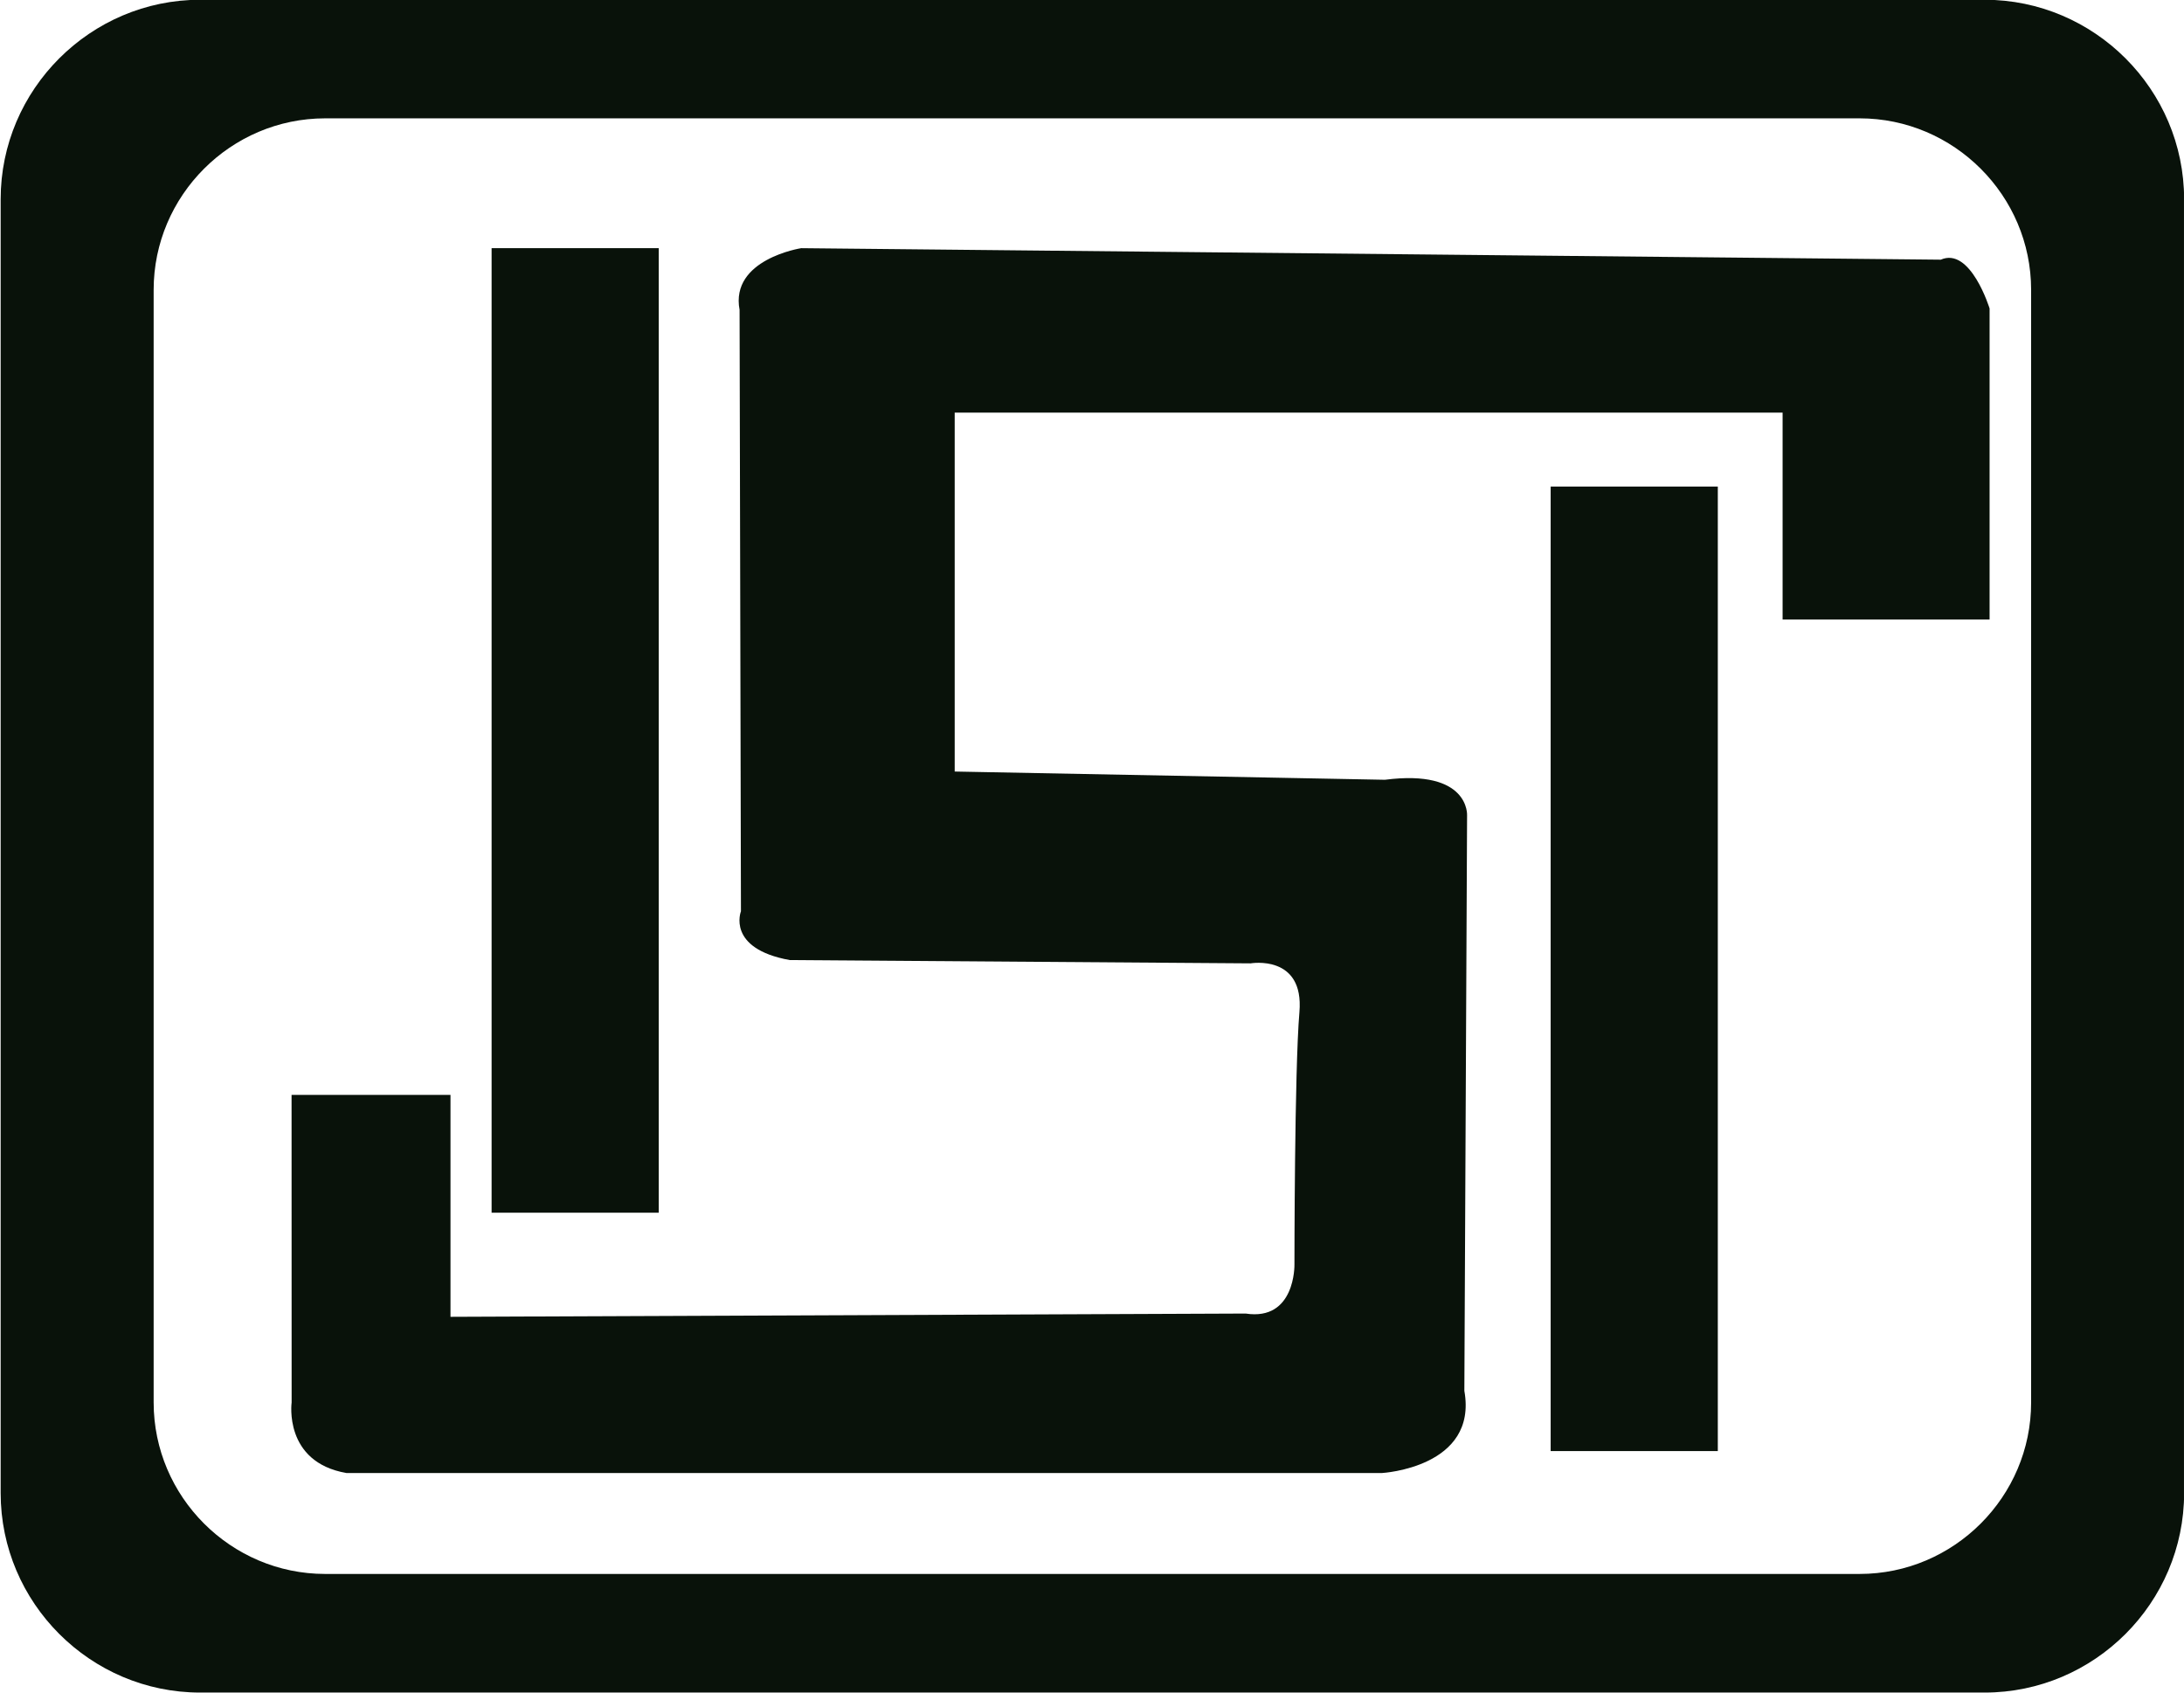 <?xml version="1.0" encoding="UTF-8"?>
<svg xmlns="http://www.w3.org/2000/svg" xmlns:xlink="http://www.w3.org/1999/xlink" width="284.9pt" height="220.8pt" viewBox="0 0 284.9 220.8" version="1.1">
<defs>
<clipPath id="clip1">
  <path d="M 0 0 L 284.898 0 L 284.898 220.801 L 0 220.801 Z M 0 0 "/>
</clipPath>
</defs>
<g id="surface1">
<g clip-path="url(#clip1)" clip-rule="nonzero">
<path style=" stroke:none;fill-rule:evenodd;fill:rgb(3.529%,7.054%,3.922%);fill-opacity:1;" d="M 26.109 -0.031 L 258.891 -0.031 C 273.203 -0.031 284.914 11.676 284.914 25.988 L 284.914 194.773 C 284.914 209.086 273.203 220.797 258.891 220.797 L 26.109 220.797 C 11.797 220.797 0.086 209.086 0.086 194.773 L 0.086 25.988 C 0.086 11.676 11.797 -0.031 26.109 -0.031 Z M 42.418 15.438 L 242.582 15.438 C 254.887 15.438 264.957 25.508 264.957 37.812 L 264.957 182.949 C 264.957 195.254 254.887 205.324 242.582 205.324 L 42.418 205.324 C 30.113 205.324 20.043 195.254 20.043 182.949 L 20.043 37.812 C 20.043 25.508 30.113 15.438 42.418 15.438 Z M 64.129 32.375 L 85.934 32.375 L 85.934 158.199 L 64.129 158.199 Z M 202.281 63.473 L 224.086 63.473 L 224.086 189.297 L 202.281 189.297 Z M 38.043 182.949 C 38.043 182.949 36.961 190.727 45.184 192.156 L 180.301 192.156 C 180.301 192.156 192.809 191.441 191.023 181.434 L 191.379 106.367 C 191.379 106.367 191.738 100.293 180.656 101.723 L 124.539 100.648 L 124.539 53.824 L 232.539 53.824 L 232.539 80.824 L 259.539 80.824 L 259.539 40.242 C 259.539 40.242 257.059 32.16 253.172 33.875 L 104.52 32.375 C 104.52 32.375 95.227 33.805 96.477 40.418 L 96.656 118.879 C 96.656 118.879 94.73 123.742 103.02 125.242 L 163.141 125.672 C 163.141 125.672 170.152 124.457 169.508 132.035 C 168.859 139.609 168.859 164.988 168.859 164.988 C 168.859 164.988 169 172.355 162.496 171.355 L 58.766 171.781 L 58.766 142.828 L 38.035 142.828 Z M 38.043 182.949 "/>
</g>
</g>
</svg>
